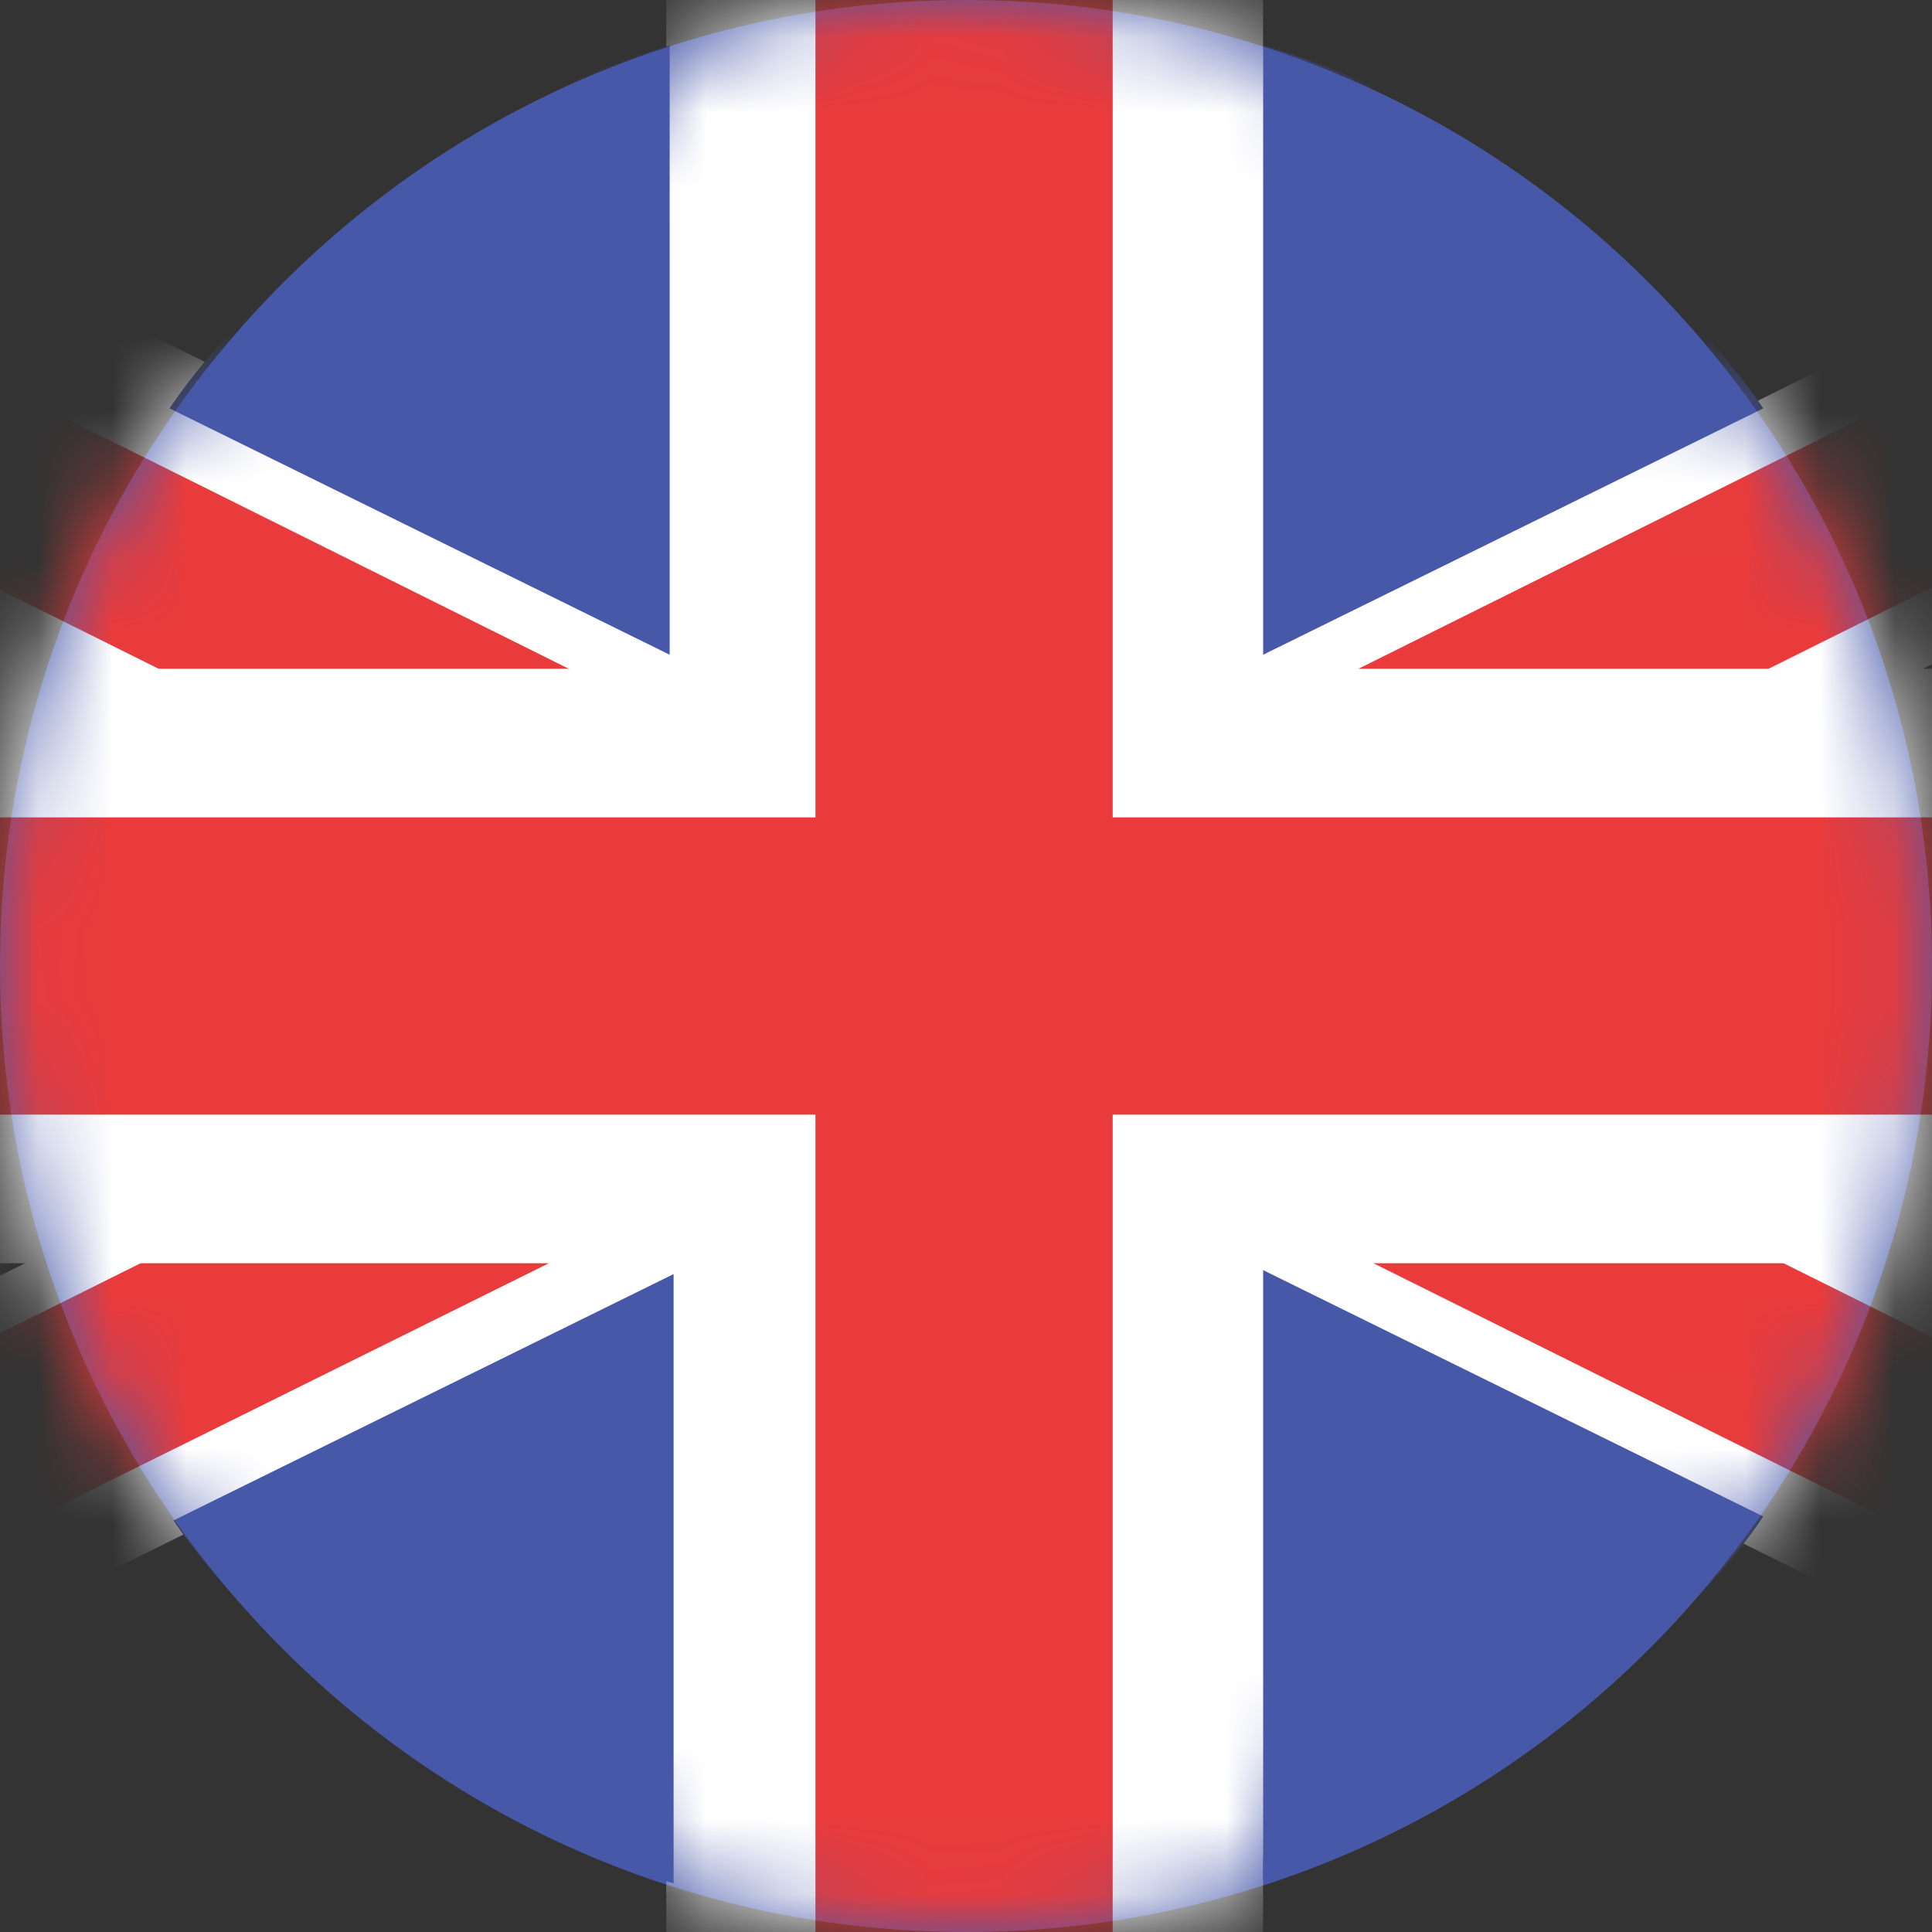 <svg width="26" height="26" viewBox="0 0 26 26" fill="none" xmlns="http://www.w3.org/2000/svg">
<rect x="0" y="0" width="26" height="26" fill="#333333" stroke="none"/>
<path d="M13 26C20.18 26 26 20.18 26 13C26 5.82 20.18 0 13 0C5.82 0 0 5.82 0 13C0 20.18 5.82 26 13 26Z" fill="#4758A9"/>
<mask id="mask0" mask-type="alpha" maskUnits="userSpaceOnUse" x="0" y="0" width="26" height="26">
<path d="M12.982 26C14.332 26 15.633 25.796 16.857 25.418C17.843 22.189 20.102 20.981 23.598 20.565C25.132 18.434 25.961 15.822 25.961 13C25.961 10.039 25.041 7.31 23.367 5.124C19.859 5.53 18.273 3.474 17.542 0.815C16.122 0.288 14.586 0 12.982 0C11.784 0 10.624 0.161 9.521 0.462C9.211 0.849 7.816 2.695 6.031 3.84C4.246 4.985 2.299 5.279 2.299 5.53C0.806 7.644 0 10.22 0 13C0 15.783 0.808 18.361 2.303 20.476C4.003 21.204 6.08 22.329 7.543 23.552C9.007 24.774 9.175 25.438 9.175 25.438C10.379 25.803 11.658 26 12.982 26Z" fill="white"/>
</mask>
<g mask="url(#mask0)">
<path d="M12.982 26C14.332 26 15.633 25.796 16.857 25.418C17.843 22.189 20.102 20.981 23.598 20.565C25.132 18.434 25.961 15.822 25.961 13C25.961 10.039 25.041 7.31 23.367 5.124C19.859 5.53 18.273 3.474 17.542 0.815C16.122 0.288 14.586 0 12.982 0C11.784 0 10.624 0.161 9.521 0.462C9.211 0.849 7.816 2.695 6.031 3.84C4.246 4.985 2.299 5.279 2.299 5.53C0.806 7.644 0 10.22 0 13C0 15.783 0.808 18.361 2.303 20.476C4.003 21.204 6.08 22.329 7.543 23.552C9.007 24.774 9.175 25.438 9.175 25.438C10.379 25.803 11.658 26 12.982 26Z" fill="white"/>
<path d="M0 2.794L0.912 3.248L47.533 26.453L49.065 23.659L1.532 0L0 2.794Z" transform="translate(-11.351 -1.389)" fill="white"/>
<path d="M0 2.198L47.533 25.857L48.636 23.659L1.103 0L0 2.198Z" transform="translate(-12.486 0.682)" fill="white"/>
<path d="M47.533 0L0 23.659L1.103 25.857L48.636 2.198L47.533 0Z" transform="translate(-11.351 1.123)" fill="white"/>
<path d="M47.533 0L0 23.659L1.103 25.857L48.636 2.198L47.533 0Z" transform="translate(-12.338 -0.35)" fill="white"/>
<path d="M0 2.198L23.767 14.027L24.87 11.829L1.103 0L0 2.198Z" transform="translate(-12.705 -0.584)" fill="#E93B3B"/>
<path d="M23.767 0L0 11.829L1.103 14.027L24.87 2.198L23.767 0Z" transform="translate(11.922 0.336)" fill="#E93B3B"/>
<path d="M24.87 11.829L1.103 0L0 2.198L23.767 14.027L24.87 11.829Z" transform="translate(14.344 12.742)" fill="#E93B3B"/>
<path d="M1.103 13.975L24.87 2.198L23.767 0L0 11.829L1.103 13.975Z" transform="translate(-11.845 12.008)" fill="#E93B3B"/>
<path d="M8.032 0H0V34H8.032V0Z" transform="translate(8.966 -4)" fill="white"/>
<path d="M48.193 0H0V8H48.193V0Z" transform="translate(-11.114 9)" fill="white"/>
<path d="M4 0H0V34H4V0Z" transform="translate(10.974 -4)" fill="#E93B3B"/>
<path d="M48.193 0H0V4H48.193V0Z" transform="translate(-11.114 11)" fill="#E93B3B"/>
<path fill-rule="evenodd" clip-rule="evenodd" d="M0 4.883L6.73 8.198V0C6.73 0 4.786 0.493 2.833 1.998C0.88 3.503 0 4.883 0 4.883Z" transform="translate(2.282 0.613)" fill="#4758A9"/>
<path fill-rule="evenodd" clip-rule="evenodd" d="M0 4.883L6.73 8.198V0C6.73 0 4.786 0.493 2.833 1.998C0.88 3.503 0 4.883 0 4.883Z" transform="translate(23.729 0.613) scale(-1 1)" fill="#4758A9"/>
<path fill-rule="evenodd" clip-rule="evenodd" d="M0 4.883L6.73 8.198V0C6.73 0 4.786 0.493 2.833 1.998C0.88 3.503 0 4.883 0 4.883Z" transform="translate(2.335 25.344) scale(1 -1)" fill="#4758A9"/>
<path fill-rule="evenodd" clip-rule="evenodd" d="M0 4.883L6.73 8.198V0C6.73 0 4.786 0.493 2.833 1.998C0.88 3.503 0 4.883 0 4.883Z" transform="translate(23.729 25.291) rotate(-180)" fill="#4758A9"/>
</g>
</svg>
